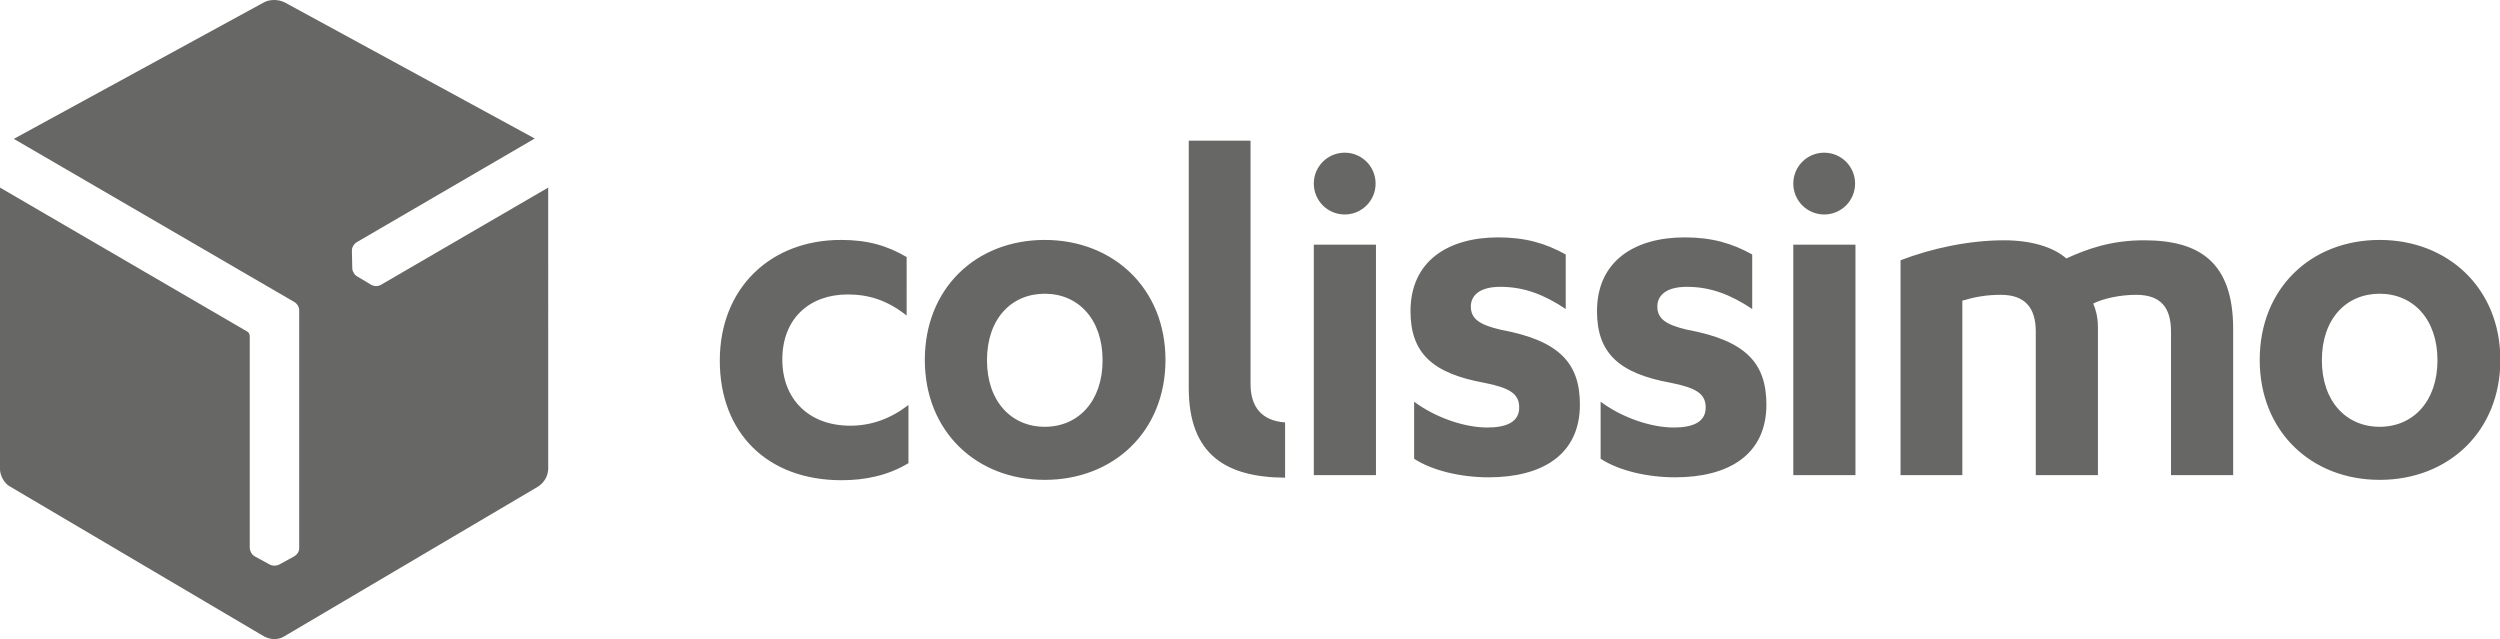 <?xml version="1.0" encoding="utf-8"?>
<!-- Generator: Adobe Illustrator 24.0.1, SVG Export Plug-In . SVG Version: 6.00 Build 0)  -->
<svg version="1.1" id="Calque_1" xmlns="http://www.w3.org/2000/svg" xmlns:xlink="http://www.w3.org/1999/xlink" x="0px" y="0px"
	 viewBox="0 0 687.7 175.8" style="enable-background:new 0 0 687.7 175.8;" xml:space="preserve">
<style type="text/css">
	.st0{fill:#676766;}
</style>
<path class="st0" d="M75.4,0c-1,0-1.9,0.2-2.7,0.6L3.8,38.2L81,83.1c0.7,0.4,1.3,1.3,1.3,2.2v65.5c0,0.9-0.5,1.7-1.3,2.2l-4.2,2.3
	c-0.4,0.2-0.8,0.3-1.2,0.3h-0.1c-0.5,0-0.9-0.1-1.3-0.3L70,153c-0.8-0.5-1.2-1.3-1.3-2.2V92.3c-0.1-0.5-0.3-0.9-0.7-1.1L0,51.6v77.5
	c0,1.7,1.2,3.9,2.7,4.7l70,41.3c0.8,0.4,1.8,0.7,2.7,0.7s1.9-0.2,2.7-0.7l70-41.3c1.6-1.1,2.6-2.8,2.7-4.7V51.6l-46.1,26.8
	c-0.8,0.4-1.7,0.4-2.5,0l-4-2.4c-0.4-0.2-0.7-0.6-0.9-0.9V75c-0.3-0.4-0.4-0.8-0.4-1.3l-0.1-4.8c0-0.9,0.5-1.7,1.2-2.2l49.1-28.6
	L78.2,0.6C77.3,0.2,76.4,0,75.4,0"/>
<path class="st0" d="M327,38.7v68c0,18.5,10.4,24.6,26.5,24.7v-15.2h-0.1c-6.2-0.5-9.4-4.1-9.4-10.6V38.7L327,38.7z M369.9,42
	c-4.7,0-8.5,3.8-8.5,8.5s3.8,8.5,8.5,8.5s8.5-3.8,8.5-8.5S374.6,42,369.9,42 M501.8,42c-4.7,0-8.5,3.8-8.5,8.5s3.8,8.5,8.5,8.5
	s8.5-3.8,8.5-8.5S506.5,42,501.8,42 M412.1,65.3c-13.6,0-24.1,6.4-24.1,20.3c0,11.5,6,17.1,20.3,19.7c7,1.4,9.6,3,9.6,6.8
	c0,4-3.5,5.5-8.8,5.5c-6.2,0-14.2-2.7-20.1-7.1v15.7c5.1,3.3,12.9,5.1,20.5,5.1c14.7,0,25.1-6.2,25.1-20c0-11.3-5.5-17.6-21.8-20.6
	c-6-1.4-8.2-3.1-8.2-6.4c0-3,2.4-5.4,8.1-5.4c6.5,0,12,2.1,18,6.1V70C425.1,66.9,419.6,65.3,412.1,65.3 M463.4,65.3
	c-13.6,0-24.1,6.4-24.1,20.3c0,11.5,6,17.1,20.3,19.7c7,1.4,9.6,3,9.6,6.8c0,4-3.5,5.5-8.8,5.5c-6.2,0-14.2-2.7-20.1-7.1v15.7
	c5.1,3.3,12.9,5.1,20.5,5.1c14.7,0,25.1-6.2,25.1-20c0-11.3-5.5-17.6-21.8-20.6c-6-1.4-8.2-3.1-8.2-6.4c0-3,2.4-5.4,8.1-5.4
	c6.5,0,12,2.1,18,6.1V70C476.4,66.9,470.9,65.3,463.4,65.3 M231.3,66C212,66,198,79.2,198,99.2c0,19.8,13,32.9,33.5,32.9
	c6.5,0,12.8-1.3,18.4-4.7v-16c-4.8,3.7-10.1,5.7-16,5.7c-11.5,0-18.7-7.4-18.7-18.2c0-11.3,7.5-17.9,18-17.9
	c5.8,0,10.9,1.6,16.2,5.8V70.7C243.9,67.5,238.6,66,231.3,66 M287.4,66c-18.9,0-33,13.3-33,33s14.2,33,33,33
	c18.9,0,33.2-13.3,33.2-33S306.2,66,287.4,66 M654.6,66c-18.9,0-33,13.3-33,33s14.2,33,33,33c18.9,0,33.2-13.3,33.2-33
	S673.4,66,654.6,66 M551.3,66.1c-9.4,0-19.7,2.1-28.5,5.5v59.1h17v-48c3.4-1,6.5-1.6,10.6-1.6c6.5,0,9.6,3.4,9.6,10.1v39.5h17.1V90
	c0-3-0.7-5.1-1.3-6.5c2.8-1.4,7.4-2.4,11.8-2.4c6.7,0,9.6,3.4,9.6,10.1v39.5h17.1V90.5c0-18.6-9.5-24.4-24.5-24.4
	c-9.2,0-15.7,2.4-21.4,5C564.8,67.9,558.6,66.1,551.3,66.1 M361.4,67.3v63.4h17.1V67.3H361.4z M493.3,67.3v63.4h17.1V67.3H493.3z
	 M287.4,80.8c9.2,0,15.9,7,15.9,18.3s-6.7,18.3-15.9,18.3s-15.9-7-15.9-18.3C271.5,87.7,278.2,80.8,287.4,80.8 M654.6,80.8
	c9.2,0,15.9,7,15.9,18.3s-6.7,18.3-15.9,18.3s-15.9-7-15.9-18.3C638.7,87.7,645.4,80.8,654.6,80.8"/>
</svg>
